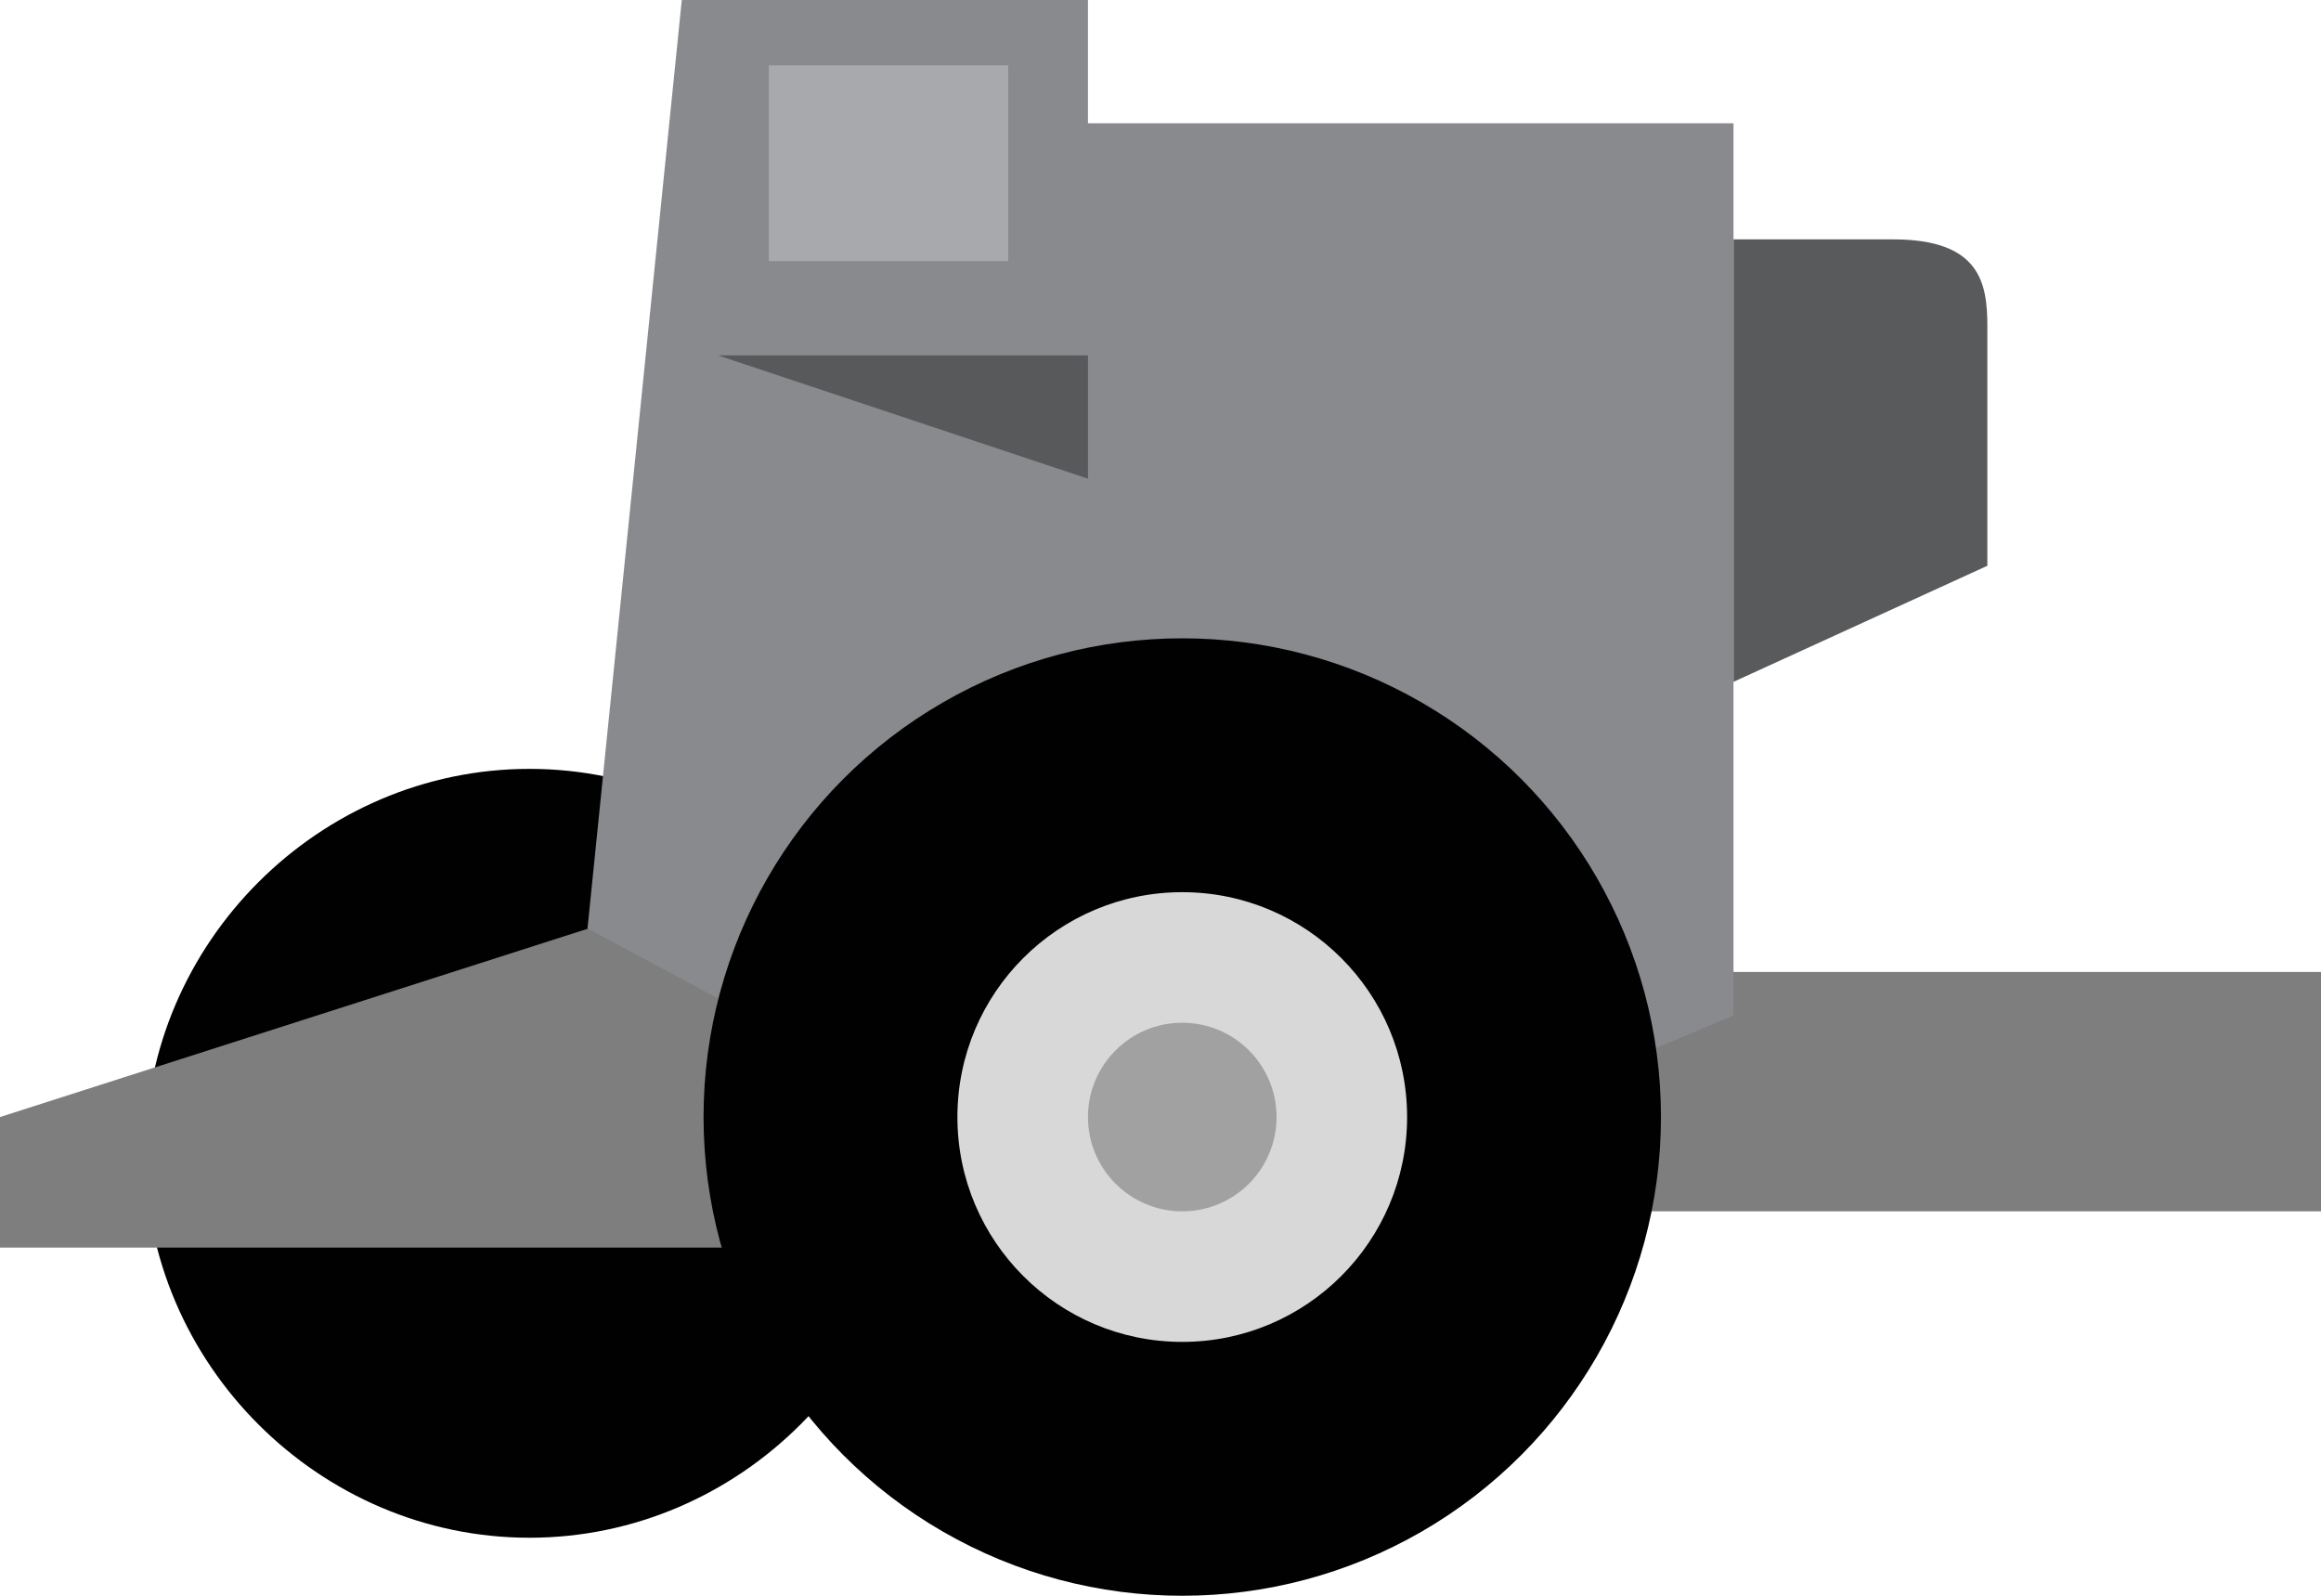 <?xml version="1.0" encoding="utf-8"?>
<!-- Generator: Adobe Illustrator 19.1.0, SVG Export Plug-In . SVG Version: 6.00 Build 0)  -->
<!DOCTYPE svg PUBLIC "-//W3C//DTD SVG 1.1//EN" "http://www.w3.org/Graphics/SVG/1.1/DTD/svg11.dtd">
<svg version="1.1" id="layer_1_" xmlns="http://www.w3.org/2000/svg" xmlns:xlink="http://www.w3.org/1999/xlink" x="0px" y="0px" viewBox="0 0 32 22" enable-background="new 0 0 32 22" xml:space="preserve" width="32px" height="22px" fill="#333">
<rect x="21.3" y="13.4" fill="#7E7E7E" width="10.7px" height="3.3px"/>
<path fill="#010101" d="M2,15.9c0-2.9,2.4-5.3,5.3-5.3c2.9,0,5.3,2.4,5.3,5.3c0,2.9-2.4,5.3-5.3,5.3C4.4,21.2,2,18.8,2,15.9z"/>
<path opacity="0.99" fill="#58595B" d="M23.9,9.4l3.5-1.6V4.5c0-0.6-0.1-1.2-1.3-1.2h-2.2L23.9,9.4z"/>
<polygon fill="#7E7E7E" points="0,17.2 10.3,17.2 10.3,12.1 0,15.4 "/>
<path fill="#888A8D" d="M23.9,1.7V14l-7.6,3.2l-8.2-4.4L9.4,0H15l0,1.7c0,0,6.1,0,7.7,0H23.9z"/>
<ellipse fill="#010101" cx="16.3" cy="15.4" rx="6.6" ry="6.6"/>
<circle fill="#D8D8D8" cx="16.3" cy="15.4" r="3.1"/>
<circle fill="#A1A1A1" cx="16.3" cy="15.4" r="1.3"/>
<rect x="10.6" y="0.9" fill="#A7A9AC" width="3.3px" height="2.7px"/>
<polygon opacity="0.99" fill="#58595B" points="15,6.6 9.9,4.9 15,4.9 "/>
</svg>
